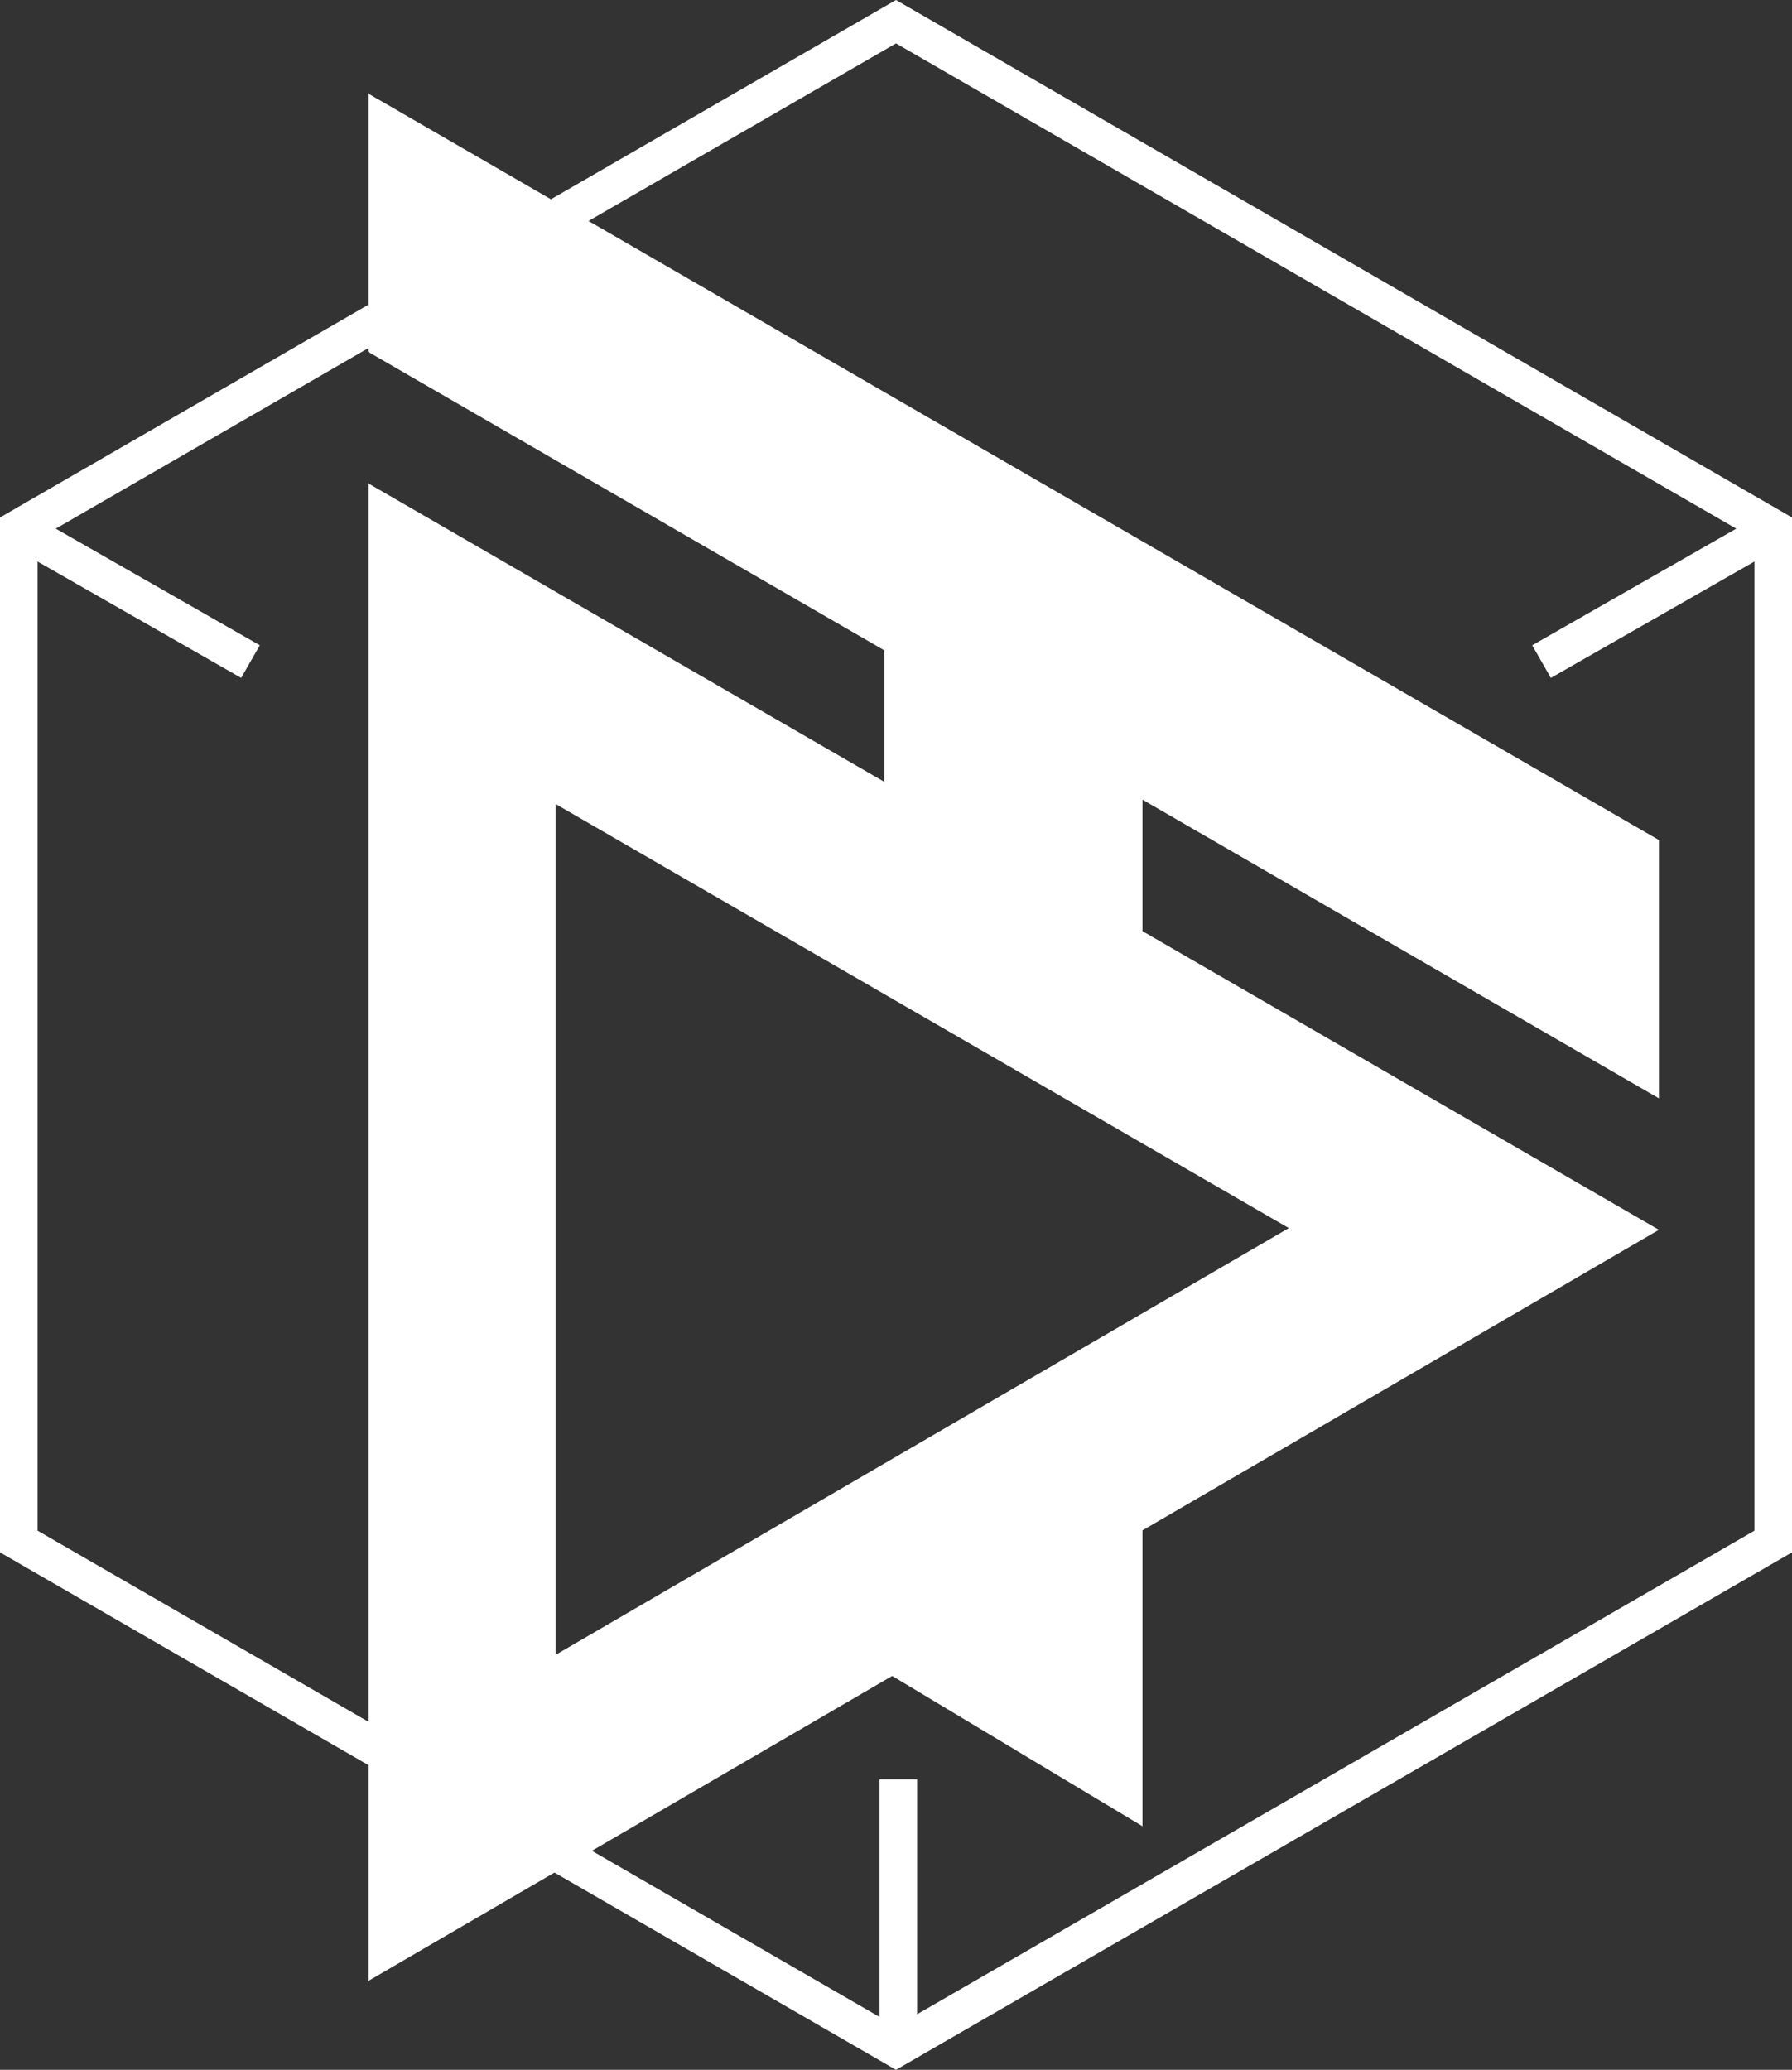 <svg xmlns="http://www.w3.org/2000/svg" viewBox="0 0 381.7 440.75"><rect x="0" y="0" width="381.7" height="440.75" fill="#333333" stroke="none"/><defs><style>.cls-1{fill:#fff;}.cls-2{fill:none;stroke:#fff;stroke-miterlimit:10;stroke-width:8px;}</style></defs><title>Asset 5</title><g id="Layer_2" data-name="Layer 2"><g id="logovariants_monotone"><path class="cls-1" d="M353.35,233.88v-55l-275-159v55l110,63.6v28l-110-63.6v319l111.69-65,53.31,32v-63l110-64-110-63.6v-28Zm-78.83,27.63L118.35,352.38V171.21Z"/><line class="cls-2" x1="4.35" y1="112.88" x2="53.35" y2="140.88"/><line class="cls-2" x1="377.35" y1="112.88" x2="328.35" y2="140.88"/><line class="cls-2" x1="191.35" y1="435.88" x2="191.35" y2="378.88"/><path class="cls-2" d="M190.85,4.62,4,112.5V328.25L190.85,436.13,377.7,328.25V112.5Z"/></g></g></svg>